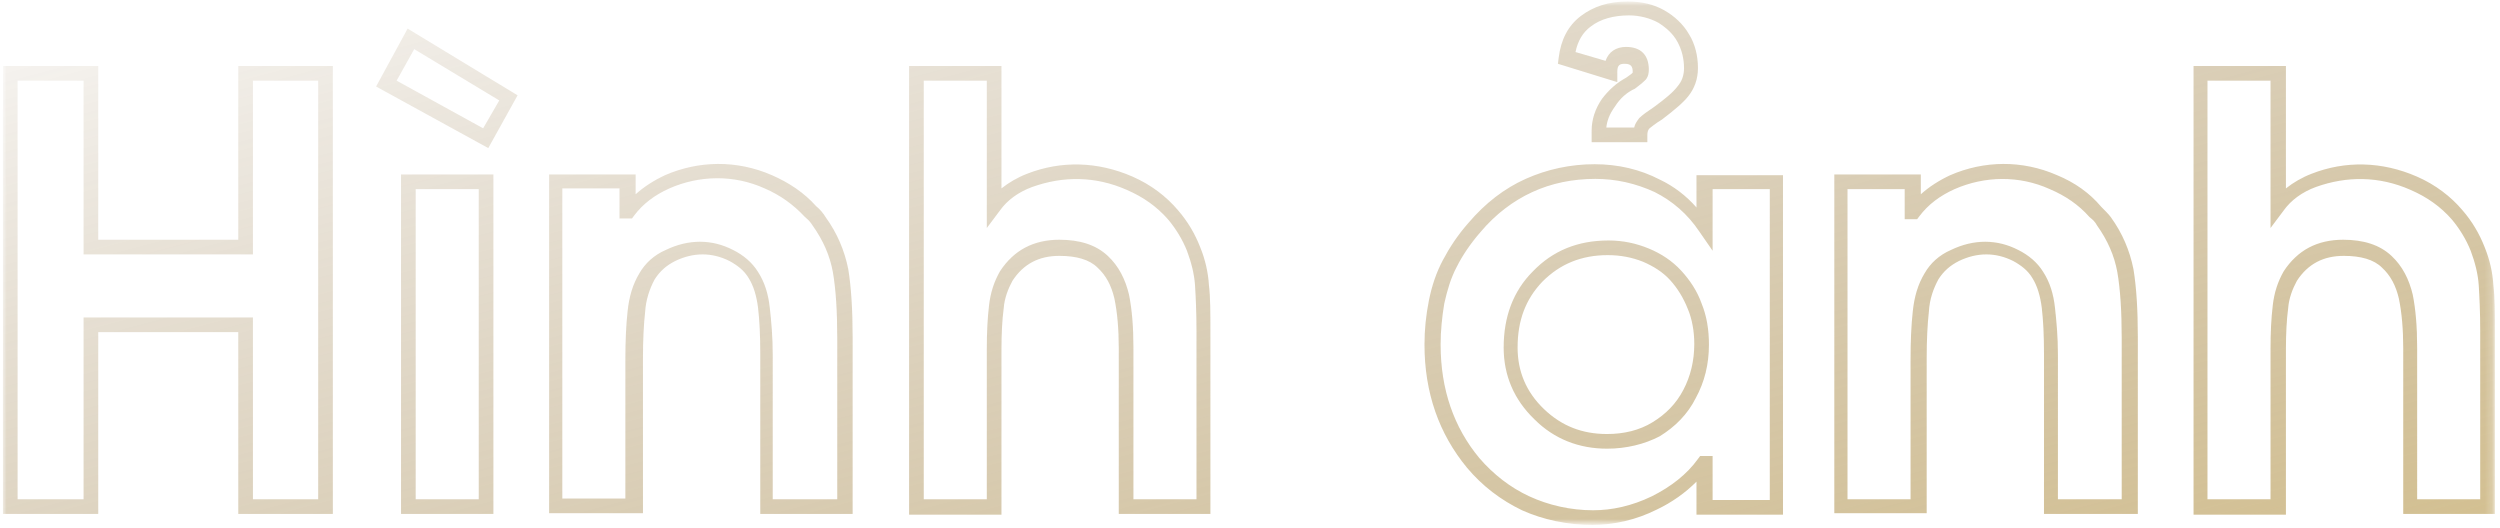 <?xml version="1.0" encoding="utf-8"?>
<!-- Generator: Adobe Illustrator 22.0.1, SVG Export Plug-In . SVG Version: 6.00 Build 0)  -->
<svg version="1.1" id="Layer_1" xmlns="http://www.w3.org/2000/svg" xmlns:xlink="http://www.w3.org/1999/xlink" x="0px" y="0px"
	 viewBox="0 0 341 72" style="enable-background:new 0 0 341 72;" xml:space="preserve">
<style type="text/css">
	.st0{fill:#FFFFFF;filter:url(#Adobe_OpacityMaskFilter);}
	.st1{mask:url(#path-1-outside-1_2_);}
	.st2{fill:url(#SVGID_1_);}
</style>
<defs>
	<filter id="Adobe_OpacityMaskFilter" filterUnits="userSpaceOnUse" x="0.4" y="0.3" width="339.9" height="71.3">
		<feColorMatrix  type="matrix" values="1 0 0 0 0  0 1 0 0 0  0 0 1 0 0  0 0 0 1 0"/>
	</filter>
</defs>
<mask maskUnits="userSpaceOnUse" x="0.4" y="0.3" width="339.9" height="71.3" id="path-1-outside-1_2_">
	<rect x="0.4" y="0.3" class="st0" width="340" height="72"/>
	<path d="M1.4,69.1V10h11v23.7h21.1V10h10.9v59.1H33.5V44.3H12.4v24.8H1.4z M55.7,69.1V24.8h10.6v44.3H55.7z M52.7,11.4l3.4-6.1
		l13.3,8l-3.1,5.5L52.7,11.4z M75.9,69.1V24.8h9.8v4.1h0.2c1.3-1.8,3-3.1,5.2-4.1c2.2-1,4.5-1.4,6.9-1.4c2.4,0,4.7,0.5,6.9,1.5
		c2.2,1,4.1,2.3,5.7,4c0.5,0.5,0.9,0.9,1.1,1.3c1.6,2.2,2.5,4.4,2.9,6.8c0.4,2.4,0.6,5.4,0.6,9.2v23h-10.6V48.2
		c0-2.4-0.1-4.5-0.4-6.3c-0.2-1.7-0.7-3.2-1.5-4.5c-0.7-1.1-1.7-2-3-2.7c-1.3-0.7-2.7-1-4.1-1c-1.4,0-2.9,0.4-4.3,1.1
		c-1.4,0.7-2.4,1.7-3.2,2.9c-0.8,1.4-1.3,3-1.5,4.8c-0.2,1.8-0.3,4-0.3,6.5v20.1H75.9z M124.9,69.1V10h10.6v18.1
		c1.2-1.6,2.8-2.7,4.9-3.6c2.1-0.8,4.3-1.2,6.5-1.2c2.4,0,4.8,0.5,7.1,1.6c2.4,1.1,4.3,2.5,5.9,4.3c1.3,1.4,2.2,3,2.8,4.6
		c0.6,1.7,1,3.3,1.2,4.9c0.2,1.6,0.2,3.7,0.2,6.3v24h-10.6V47.5c0-2.7-0.2-5.1-0.6-7c-0.4-1.9-1.3-3.5-2.6-4.8
		c-1.3-1.3-3.3-1.9-5.9-1.9c-3.2,0-5.6,1.3-7.3,3.8c-0.7,1.2-1.2,2.6-1.4,4.3c-0.2,1.6-0.3,3.5-0.3,5.7v21.5H124.9z M242.2,24.8
		v44.3h-9.8v-6h-0.2c-1.6,2.3-3.8,4.1-6.6,5.4c-2.8,1.4-5.6,2-8.4,2c-3.3,0-6.4-0.7-9.1-2c-2.8-1.3-5.2-3.1-7.2-5.5
		c-3.7-4.4-5.5-9.8-5.5-16.1c0-2,0.2-3.9,0.5-5.8c0.4-1.9,1-3.7,1.8-5.3c0.8-1.6,2-3.3,3.4-4.9c2.2-2.6,4.7-4.5,7.5-5.8
		c2.8-1.3,5.8-1.9,9-1.9c3,0,5.8,0.7,8.4,2c2.6,1.3,4.7,3.2,6.5,5.7v-6.3H242.2z M232.1,46.9c0-1.9-0.3-3.6-0.9-5.2
		c-0.6-1.6-1.5-3-2.6-4.2c-1.1-1.2-2.5-2.1-4.1-2.7c-1.6-0.7-3.3-1-5.2-1c-3.9,0-7.1,1.3-9.6,3.9c-2.5,2.6-3.7,5.8-3.7,9.7
		c0,3.6,1.3,6.6,3.9,9.1c2.6,2.5,5.7,3.7,9.3,3.7c2.5,0,4.7-0.6,6.7-1.7c2-1.2,3.5-2.8,4.6-4.8C231.5,51.7,232.1,49.4,232.1,46.9z
		 M219.6,9.9l-6-1.8c0.3-2.2,1.1-3.9,2.7-5c1.5-1.2,3.4-1.8,5.8-1.8c1.7,0,3.3,0.4,4.5,1.1c1.3,0.7,2.3,1.7,3,2.9
		c0.7,1.2,1.1,2.6,1.1,4.1c0,1.3-0.4,2.3-1.1,3.2c-0.7,0.8-1.9,1.8-3.5,3c-0.8,0.5-1.4,0.9-1.8,1.3c-0.4,0.4-0.5,0.9-0.5,1.6h-5.7
		v-0.6c0-1.3,0.4-2.6,1.2-3.7c0.8-1.1,1.8-2,3-2.7c0.3-0.2,0.6-0.4,0.8-0.6c0.2-0.2,0.4-0.3,0.5-0.5c0.1-0.2,0.2-0.4,0.2-0.6
		c0-1.4-0.7-2.1-2.1-2.1C220.3,7.8,219.6,8.5,219.6,9.9z M251.1,69.1V24.8h9.8v4.1h0.2c1.3-1.8,3-3.1,5.2-4.1c2.2-1,4.5-1.4,6.9-1.4
		c2.4,0,4.7,0.5,6.9,1.5c2.2,1,4.1,2.3,5.7,4c0.5,0.5,0.9,0.9,1.1,1.3c1.6,2.2,2.5,4.4,2.9,6.8c0.4,2.4,0.6,5.4,0.6,9.2v23h-10.6
		V48.2c0-2.4-0.1-4.5-0.4-6.3c-0.2-1.7-0.7-3.2-1.5-4.5c-0.7-1.1-1.7-2-3-2.7c-1.3-0.7-2.7-1-4.1-1c-1.4,0-2.9,0.4-4.3,1.1
		c-1.4,0.7-2.4,1.7-3.2,2.9c-0.8,1.4-1.3,3-1.5,4.8c-0.2,1.8-0.3,4-0.3,6.5v20.1H251.1z M300.1,69.1V10h10.6v18.1
		c1.2-1.6,2.8-2.7,4.9-3.6c2.1-0.8,4.3-1.2,6.5-1.2c2.4,0,4.8,0.5,7.1,1.6c2.4,1.1,4.3,2.5,5.9,4.3c1.3,1.4,2.2,3,2.8,4.6
		c0.6,1.7,1,3.3,1.2,4.9c0.2,1.6,0.2,3.7,0.2,6.3v24h-10.6V47.5c0-2.7-0.2-5.1-0.6-7c-0.4-1.9-1.3-3.5-2.6-4.8
		c-1.3-1.3-3.3-1.9-5.9-1.9c-3.2,0-5.6,1.3-7.3,3.8c-0.7,1.2-1.2,2.6-1.4,4.3c-0.2,1.6-0.3,3.5-0.3,5.7v21.5H300.1z"/>
</mask>
<g class="st1">
	
		<linearGradient id="SVGID_1_" gradientUnits="userSpaceOnUse" x1="142.921" y1="123.512" x2="217.616" y2="-159.081" gradientTransform="matrix(1 0 0 -1 0 74)">
		<stop  offset="0" style="stop-color:#613B02;stop-opacity:0"/>
		<stop  offset="1" style="stop-color:#EFD16E"/>
	</linearGradient>
	<path class="st2" d="M217.2,71.6c-3.4,0-6.7-0.7-9.6-2c-2.9-1.4-5.4-3.3-7.5-5.8c-3.8-4.6-5.8-10.2-5.8-16.8c0-2,0.2-4,0.6-6
		c0.4-2,1-3.8,1.9-5.5c0.9-1.7,2-3.4,3.5-5.1c2.3-2.7,4.9-4.7,7.8-6c2.9-1.3,6.1-2,9.4-2c3.2,0,6.2,0.7,8.9,2.1
		c1.9,0.9,3.6,2.2,5,3.8v-4.4h11.8v46.3h-11.8v-4.5c-1.5,1.5-3.3,2.8-5.4,3.8C223.2,70.9,220.2,71.6,217.2,71.6z M217.6,24.4
		c-3.1,0-6,0.6-8.6,1.8c-2.6,1.2-5,3-7.1,5.5c-1.3,1.5-2.4,3.1-3.2,4.7c-0.8,1.5-1.3,3.2-1.7,5c-0.3,1.8-0.5,3.7-0.5,5.6
		c0,6.1,1.8,11.3,5.3,15.5c1.9,2.2,4.2,4,6.8,5.2c2.6,1.2,5.6,1.9,8.7,1.9c2.6,0,5.3-0.6,8-1.9c2.6-1.3,4.8-3,6.3-5.1l0.3-0.4h1.7v6
		h7.8V25.8h-7.8v8.4l-1.8-2.6c-1.6-2.4-3.7-4.2-6.1-5.4C223.1,25,220.4,24.4,217.6,24.4z M340.4,70.1h-12.6V47.5
		c0-2.6-0.2-4.9-0.6-6.8c-0.4-1.7-1.1-3.1-2.3-4.2c-1.1-1.1-2.9-1.6-5.2-1.6c-2.8,0-4.9,1.1-6.4,3.4c-0.6,1.1-1.1,2.4-1.2,3.8
		c-0.2,1.5-0.3,3.4-0.3,5.6v22.5h-12.6V9h12.6v16.7c1-0.8,2.2-1.5,3.5-2c4.6-1.8,9.6-1.7,14.4,0.4c2.5,1.1,4.6,2.7,6.2,4.6
		c1.3,1.5,2.3,3.2,3,5c0.7,1.7,1.1,3.5,1.2,5.2c0.2,1.6,0.2,3.8,0.2,6.4V70.1z M329.7,68.1h8.6v-23c0-2.5-0.1-4.6-0.2-6.2
		c-0.1-1.5-0.5-3.1-1.1-4.7c-0.6-1.5-1.5-3-2.6-4.3c-1.5-1.7-3.3-3-5.6-4c-4.3-1.9-8.7-1.9-12.9-0.4c-1.9,0.7-3.4,1.8-4.4,3.2
		l-1.8,2.4V11h-8.6v57.1h8.6V47.6c0-2.3,0.1-4.2,0.3-5.9c0.2-1.8,0.7-3.3,1.5-4.7c1.9-2.9,4.6-4.3,8.1-4.3c2.8,0,5,0.7,6.6,2.2
		c1.5,1.4,2.4,3.2,2.9,5.3c0.4,2,0.6,4.4,0.6,7.2V68.1z M291.4,70.1h-12.6V48.2c0-2.4-0.1-4.5-0.3-6.2c-0.2-1.6-0.6-3-1.3-4.1
		c-0.6-1-1.5-1.7-2.6-2.3c-2.4-1.2-4.9-1.2-7.4,0c-1.2,0.6-2.1,1.4-2.8,2.5c-0.7,1.3-1.2,2.7-1.3,4.4c-0.2,1.8-0.3,3.9-0.3,6.4v21.1
		h-12.6V23.8h11.8v2.7c1.1-1,2.5-1.9,4-2.6c4.6-2,9.8-2.1,14.6,0c2.4,1,4.4,2.4,6,4.3c0.5,0.5,1,1,1.3,1.4c1.6,2.2,2.6,4.6,3.1,7.1
		c0.4,2.4,0.6,5.5,0.6,9.3V70.1z M280.8,68.1h8.6v-22c0-3.7-0.2-6.7-0.6-9c-0.4-2.2-1.3-4.3-2.8-6.4c-0.2-0.4-0.5-0.7-1-1.1
		c-1.5-1.7-3.3-2.9-5.4-3.8c-4.2-1.9-8.9-1.8-13,0c-2,0.9-3.6,2.1-4.8,3.7l-0.3,0.4h-1.7v-4.1h-7.8v42.3h8.6V49.1
		c0-2.6,0.1-4.8,0.3-6.6c0.2-2,0.7-3.7,1.6-5.2c0.8-1.4,2-2.5,3.6-3.2c3.1-1.5,6.3-1.5,9.2,0c1.4,0.7,2.6,1.7,3.4,3
		c0.9,1.4,1.4,3,1.6,4.9c0.2,1.8,0.4,3.9,0.4,6.4V68.1z M165.2,70.1h-12.6V47.5c0-2.6-0.2-4.9-0.6-6.8c-0.4-1.7-1.1-3.1-2.3-4.2
		c-1.1-1.1-2.9-1.6-5.2-1.6c-2.8,0-4.9,1.1-6.4,3.4c-0.6,1.1-1.1,2.4-1.2,3.8c-0.2,1.5-0.3,3.4-0.3,5.6v22.5h-12.6V9h12.6v16.7
		c1-0.8,2.2-1.5,3.5-2c4.6-1.8,9.6-1.7,14.4,0.4c2.5,1.1,4.6,2.7,6.2,4.6c1.3,1.5,2.3,3.2,3,5c0.7,1.7,1.1,3.5,1.2,5.2
		c0.2,1.6,0.2,3.8,0.2,6.4V70.1z M154.6,68.1h8.6v-23c0-2.5-0.1-4.6-0.2-6.2c-0.1-1.5-0.5-3.1-1.1-4.7c-0.6-1.5-1.5-3-2.6-4.3
		c-1.5-1.7-3.3-3-5.6-4c-4.3-1.9-8.7-1.9-12.9-0.4c-1.9,0.7-3.4,1.8-4.4,3.2l-1.8,2.4V11h-8.6v57.1h8.6V47.6c0-2.3,0.1-4.2,0.3-5.9
		c0.2-1.8,0.7-3.3,1.5-4.7c1.9-2.9,4.6-4.3,8.1-4.3c2.8,0,5,0.7,6.6,2.2c1.5,1.4,2.4,3.2,2.9,5.3c0.4,2,0.6,4.4,0.6,7.2V68.1z
		 M116.3,70.1h-12.6V48.2c0-2.4-0.1-4.5-0.3-6.2c-0.2-1.6-0.6-3-1.3-4.1c-0.6-1-1.5-1.7-2.6-2.3c-2.4-1.2-4.9-1.2-7.4,0
		c-1.2,0.6-2.1,1.4-2.8,2.5c-0.7,1.3-1.2,2.8-1.3,4.4c-0.2,1.8-0.3,3.9-0.3,6.4v21.1H74.9V23.8h11.8v2.7c1.1-1,2.5-1.9,4-2.6
		c4.6-2,9.8-2.1,14.6,0c2.3,1,4.4,2.4,6,4.2c0.6,0.5,1,1,1.3,1.5c1.6,2.2,2.6,4.6,3.1,7.1c0.4,2.4,0.6,5.6,0.6,9.3V70.1z
		 M105.6,68.1h8.6v-22c0-3.7-0.2-6.7-0.6-9c-0.4-2.2-1.3-4.3-2.8-6.4c-0.2-0.3-0.4-0.6-1-1.1l-0.1-0.1c-1.5-1.6-3.3-2.9-5.4-3.8
		c-4.2-1.9-8.9-1.8-13,0c-2,0.9-3.6,2.1-4.8,3.7l-0.3,0.4h-1.7v-4.1h-7.8v42.3h8.6V49.1c0-2.6,0.1-4.8,0.3-6.6
		c0.2-2,0.7-3.7,1.6-5.2c0.8-1.4,2-2.5,3.6-3.2c3.1-1.5,6.3-1.5,9.2,0c1.4,0.7,2.6,1.7,3.4,3c0.9,1.4,1.4,3,1.6,4.9
		c0.2,1.8,0.4,3.9,0.4,6.4V68.1z M67.4,70.1H54.7V23.8h12.6V70.1z M56.7,68.1h8.6V25.8h-8.6V68.1z M45.5,70.1H32.5V45.3H13.4v24.8
		h-13V9h13v23.7h19.1V9h12.9V70.1z M34.5,68.1h8.9V11h-8.9v23.7H11.4V11h-9v57.1h9V43.3h23.1V68.1z M219.2,61.2
		c-3.8,0-7.2-1.3-9.9-4c-2.8-2.7-4.2-6-4.2-9.8c0-4.2,1.3-7.7,4-10.4c2.7-2.8,6.1-4.2,10.3-4.2c2,0,3.8,0.4,5.5,1.1
		c1.7,0.7,3.2,1.7,4.4,3c1.2,1.3,2.2,2.8,2.8,4.5c0.7,1.7,1,3.6,1,5.6c0,2.7-0.6,5.1-1.8,7.3c-1.1,2.2-2.8,3.9-4.9,5.2
		C224.3,60.6,221.8,61.2,219.2,61.2z M219.3,34.8c-3.6,0-6.5,1.2-8.9,3.6c-2.3,2.4-3.4,5.3-3.4,9c0,3.3,1.2,6.1,3.6,8.4
		c2.4,2.3,5.2,3.4,8.6,3.4c2.3,0,4.4-0.5,6.2-1.6c1.8-1.1,3.2-2.5,4.2-4.4c1-1.9,1.5-4,1.5-6.3c0-1.7-0.3-3.4-0.9-4.8
		c-0.6-1.5-1.4-2.8-2.4-3.9c-1-1.1-2.3-1.9-3.7-2.5C222.6,35.1,221,34.8,219.3,34.8z M66.6,20.2l-15.3-8.4l4.3-7.9l15,9.1L66.6,20.2
		z M54.1,11l11.8,6.5l2.2-3.8l-11.6-7L54.1,11z M224.8,19.4h-7.7v-1.6c0-1.5,0.5-3,1.4-4.3c0.9-1.2,2-2.2,3.3-2.9l0.7-0.5
		c0.1-0.1,0.2-0.2,0.2-0.2c0,0,0,0,0-0.1c0-0.7-0.2-1.1-1.1-1.1c-0.7,0-1,0.2-1,1.1v1.4l-8.1-2.5l0.1-0.8c0.3-2.5,1.3-4.4,3-5.7
		c1.7-1.3,3.8-2,6.4-2c1.9,0,3.6,0.4,5,1.2c1.4,0.8,2.6,1.9,3.4,3.3c0.8,1.3,1.2,2.9,1.2,4.6c0,1.5-0.5,2.8-1.3,3.8
		c-0.7,0.9-1.9,1.9-3.6,3.2c-1,0.6-1.4,1-1.7,1.2c-0.2,0.2-0.3,0.5-0.3,0.9V19.4z M219.1,17.4h3.8c0.1-0.5,0.4-0.9,0.7-1.3
		c0.4-0.4,1.1-0.9,2-1.5c1.5-1.1,2.6-2,3.2-2.8c0.6-0.7,0.9-1.5,0.9-2.5c0-1.3-0.3-2.5-0.9-3.6c-0.6-1.1-1.5-1.9-2.6-2.6
		c-1.1-0.6-2.5-1-4-1c-2.1,0-3.9,0.5-5.2,1.5c-1.1,0.8-1.8,2-2.1,3.5l4.1,1.2c0.4-1.2,1.4-1.9,2.8-1.9c2,0,3.1,1.1,3.1,3.1
		c0,0.5-0.1,0.9-0.3,1.2c-0.1,0.2-0.4,0.4-0.7,0.7l-0.9,0.7c-1.1,0.5-2,1.3-2.7,2.4C219.5,15.6,219.2,16.5,219.1,17.4z"/>
</g>
</svg>
